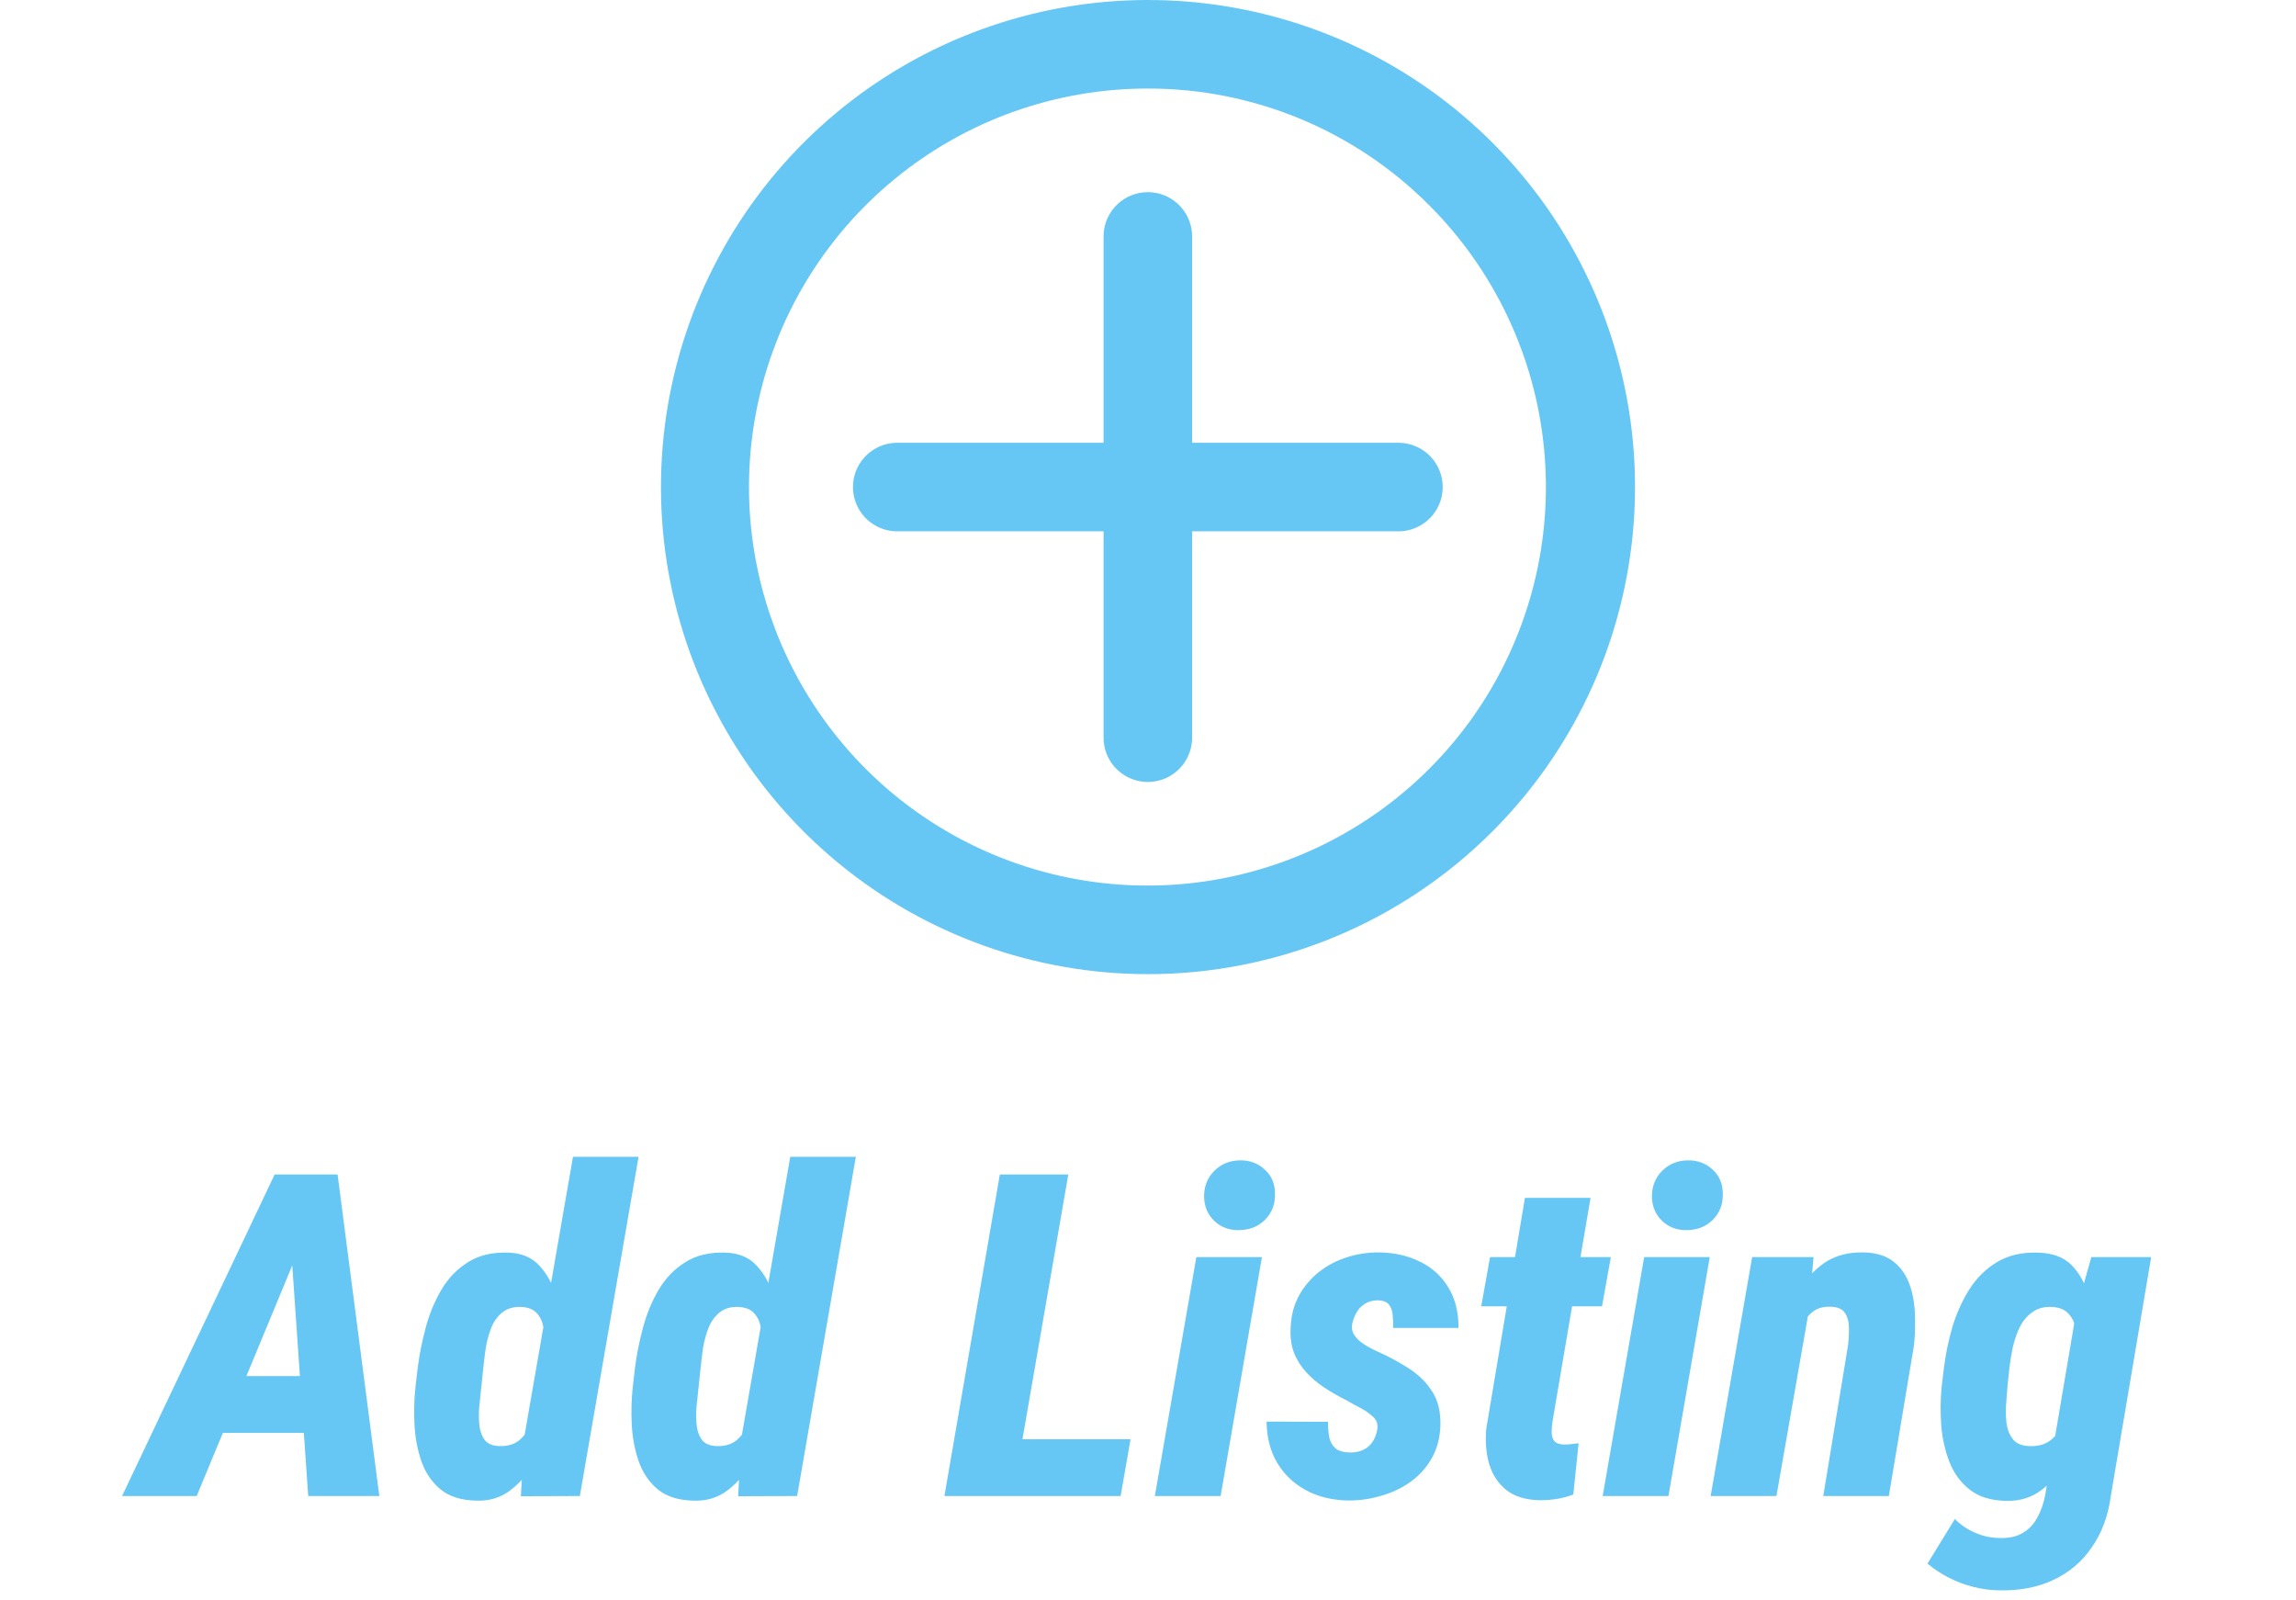 <svg width="66" height="46" viewBox="0 0 66 46" fill="none" xmlns="http://www.w3.org/2000/svg">
<path d="M32.995 28C29.756 27.999 26.617 26.875 24.115 24.819C21.612 22.764 19.899 19.904 19.268 16.727C18.637 13.55 19.127 10.252 20.655 7.397C22.183 4.541 24.653 2.303 27.646 1.064C30.639 -0.174 33.968 -0.337 37.068 0.604C40.167 1.545 42.844 3.531 44.643 6.225C46.441 8.918 47.251 12.152 46.932 15.376C46.614 18.599 45.188 21.612 42.897 23.902C41.597 25.202 40.053 26.233 38.354 26.936C36.655 27.639 34.834 28.001 32.996 28L32.995 28ZM32.995 2.545C30.345 2.543 27.776 3.459 25.726 5.139C23.675 6.819 22.271 9.157 21.752 11.756C21.233 14.355 21.631 17.053 22.879 19.391C24.126 21.729 26.146 23.563 28.593 24.579C31.041 25.595 33.765 25.731 36.301 24.963C38.838 24.196 41.03 22.572 42.504 20.37C43.977 18.167 44.642 15.522 44.384 12.885C44.126 10.247 42.961 7.78 41.089 5.905C40.028 4.839 38.767 3.992 37.378 3.416C35.988 2.839 34.498 2.543 32.994 2.545L32.995 2.545ZM40.199 12.727H34.268V6.796C34.268 6.342 34.025 5.922 33.632 5.694C33.238 5.467 32.753 5.467 32.359 5.694C31.965 5.922 31.723 6.342 31.723 6.796V12.727H25.792C25.337 12.727 24.917 12.97 24.69 13.363C24.462 13.757 24.462 14.242 24.69 14.636C24.917 15.03 25.337 15.272 25.792 15.272H31.723V21.203C31.723 21.658 31.965 22.078 32.359 22.305C32.753 22.533 33.238 22.533 33.632 22.305C34.025 22.078 34.268 21.658 34.268 21.203V15.272H40.199C40.653 15.272 41.073 15.03 41.301 14.636C41.528 14.242 41.528 13.757 41.301 13.363C41.073 12.97 40.653 12.727 40.199 12.727Z" fill="#66C7F4"/>
<path d="M8.701 35.649L5.654 43H3.509L7.895 33.758H9.247L8.701 35.649ZM8.86 43L8.339 35.472L8.416 33.758H9.704L10.904 43H8.86ZM9.514 39.553L9.222 41.185H5.242L5.534 39.553H9.514ZM15.062 41.35L16.471 33.25H18.356L16.668 43L14.973 43.006L15.062 41.35ZM11.945 39.852L12.008 39.312C12.055 38.94 12.131 38.557 12.237 38.163C12.343 37.765 12.493 37.401 12.688 37.071C12.886 36.737 13.142 36.472 13.456 36.278C13.769 36.079 14.156 35.988 14.617 36.005C14.998 36.018 15.296 36.145 15.512 36.386C15.732 36.627 15.893 36.923 15.995 37.274C16.096 37.626 16.158 37.987 16.179 38.36C16.2 38.728 16.204 39.05 16.191 39.325L16.122 39.883C16.067 40.179 15.982 40.516 15.868 40.893C15.753 41.269 15.599 41.631 15.404 41.978C15.21 42.321 14.97 42.602 14.687 42.822C14.408 43.042 14.078 43.146 13.697 43.133C13.257 43.125 12.91 43.015 12.656 42.803C12.406 42.592 12.224 42.321 12.11 41.991C11.996 41.656 11.93 41.301 11.913 40.924C11.896 40.548 11.907 40.19 11.945 39.852ZM13.894 39.312L13.836 39.858C13.824 39.989 13.807 40.15 13.786 40.34C13.764 40.526 13.76 40.713 13.773 40.899C13.786 41.085 13.834 41.242 13.919 41.369C14.004 41.491 14.148 41.557 14.351 41.565C14.617 41.574 14.827 41.502 14.979 41.35C15.136 41.197 15.252 41.007 15.328 40.778C15.404 40.55 15.453 40.328 15.474 40.112L15.614 39.109C15.622 38.974 15.631 38.821 15.639 38.652C15.652 38.478 15.646 38.311 15.62 38.15C15.595 37.99 15.533 37.856 15.436 37.751C15.343 37.641 15.197 37.579 14.998 37.566C14.774 37.554 14.59 37.605 14.446 37.719C14.306 37.829 14.198 37.977 14.122 38.163C14.05 38.345 13.997 38.54 13.963 38.747C13.934 38.95 13.911 39.139 13.894 39.312ZM21.308 41.35L22.717 33.25H24.602L22.914 43L21.219 43.006L21.308 41.35ZM18.191 39.852L18.254 39.312C18.301 38.94 18.377 38.557 18.483 38.163C18.589 37.765 18.739 37.401 18.934 37.071C19.133 36.737 19.389 36.472 19.702 36.278C20.015 36.079 20.402 35.988 20.863 36.005C21.244 36.018 21.543 36.145 21.758 36.386C21.978 36.627 22.139 36.923 22.241 37.274C22.342 37.626 22.404 37.987 22.425 38.36C22.446 38.728 22.45 39.05 22.438 39.325L22.368 39.883C22.313 40.179 22.228 40.516 22.114 40.893C22 41.269 21.845 41.631 21.65 41.978C21.456 42.321 21.217 42.602 20.933 42.822C20.654 43.042 20.324 43.146 19.943 43.133C19.503 43.125 19.156 43.015 18.902 42.803C18.652 42.592 18.47 42.321 18.356 41.991C18.242 41.656 18.176 41.301 18.159 40.924C18.142 40.548 18.153 40.19 18.191 39.852ZM20.14 39.312L20.082 39.858C20.07 39.989 20.053 40.15 20.032 40.34C20.011 40.526 20.006 40.713 20.019 40.899C20.032 41.085 20.08 41.242 20.165 41.369C20.25 41.491 20.394 41.557 20.597 41.565C20.863 41.574 21.073 41.502 21.225 41.35C21.382 41.197 21.498 41.007 21.574 40.778C21.65 40.55 21.699 40.328 21.72 40.112L21.86 39.109C21.868 38.974 21.877 38.821 21.885 38.652C21.898 38.478 21.892 38.311 21.866 38.15C21.841 37.99 21.779 37.856 21.682 37.751C21.589 37.641 21.443 37.579 21.244 37.566C21.02 37.554 20.836 37.605 20.692 37.719C20.552 37.829 20.444 37.977 20.368 38.163C20.296 38.345 20.243 38.54 20.209 38.747C20.18 38.95 20.157 39.139 20.14 39.312ZM32.498 41.369L32.213 43H28.455L28.734 41.369H32.498ZM30.709 33.758L29.109 43H27.148L28.741 33.758H30.709ZM36.275 36.132L35.088 43H33.197L34.39 36.132H36.275ZM34.612 34.393C34.612 34.096 34.71 33.851 34.904 33.656C35.103 33.457 35.349 33.356 35.641 33.352C35.924 33.347 36.163 33.436 36.358 33.618C36.557 33.8 36.654 34.037 36.65 34.329C36.654 34.621 36.559 34.864 36.364 35.059C36.17 35.254 35.924 35.353 35.628 35.357C35.344 35.366 35.105 35.279 34.911 35.097C34.716 34.915 34.617 34.68 34.612 34.393ZM39.589 41.102C39.618 40.95 39.578 40.823 39.468 40.721C39.358 40.62 39.229 40.531 39.081 40.455C38.933 40.378 38.81 40.311 38.713 40.252C38.489 40.141 38.277 40.021 38.078 39.89C37.879 39.758 37.704 39.61 37.551 39.445C37.399 39.28 37.28 39.092 37.196 38.88C37.115 38.665 37.084 38.419 37.101 38.144C37.117 37.801 37.198 37.499 37.342 37.236C37.49 36.97 37.682 36.743 37.919 36.557C38.156 36.371 38.423 36.231 38.719 36.138C39.02 36.041 39.333 35.994 39.659 35.998C40.099 36.007 40.49 36.098 40.833 36.272C41.176 36.441 41.444 36.688 41.639 37.014C41.834 37.336 41.929 37.721 41.925 38.169H40.046C40.05 38.038 40.046 37.913 40.033 37.795C40.025 37.672 39.987 37.571 39.919 37.49C39.851 37.41 39.735 37.372 39.57 37.376C39.443 37.38 39.331 37.414 39.233 37.477C39.136 37.537 39.058 37.617 38.998 37.719C38.939 37.82 38.897 37.928 38.872 38.042C38.85 38.148 38.861 38.243 38.903 38.328C38.95 38.408 39.011 38.483 39.087 38.55C39.168 38.614 39.255 38.671 39.348 38.722C39.441 38.773 39.525 38.815 39.602 38.849C39.932 38.997 40.236 39.162 40.516 39.344C40.795 39.526 41.017 39.75 41.182 40.017C41.347 40.279 41.421 40.615 41.404 41.026C41.383 41.381 41.292 41.692 41.131 41.959C40.975 42.221 40.767 42.441 40.509 42.619C40.255 42.793 39.972 42.922 39.659 43.006C39.346 43.095 39.028 43.135 38.706 43.127C38.262 43.114 37.867 43.013 37.52 42.822C37.177 42.632 36.906 42.37 36.707 42.035C36.512 41.697 36.413 41.305 36.409 40.861L38.173 40.867C38.173 41.032 38.186 41.182 38.211 41.318C38.241 41.449 38.302 41.555 38.395 41.635C38.493 41.711 38.635 41.749 38.821 41.749C38.96 41.749 39.083 41.724 39.189 41.673C39.295 41.623 39.382 41.548 39.449 41.451C39.517 41.354 39.563 41.237 39.589 41.102ZM46.305 36.132L46.051 37.547H42.579L42.833 36.132H46.305ZM43.835 34.431H45.721L44.629 40.848C44.612 40.958 44.603 41.064 44.603 41.166C44.603 41.263 44.627 41.345 44.673 41.413C44.724 41.477 44.815 41.513 44.946 41.521C45.023 41.521 45.096 41.517 45.169 41.508C45.24 41.5 45.31 41.491 45.378 41.483L45.226 42.956C45.073 43.015 44.917 43.057 44.756 43.083C44.595 43.108 44.43 43.121 44.261 43.121C43.859 43.112 43.539 43.015 43.302 42.829C43.065 42.638 42.9 42.389 42.807 42.08C42.718 41.766 42.691 41.426 42.725 41.058L43.835 34.431ZM49.148 36.132L47.961 43H46.07L47.263 36.132H49.148ZM47.485 34.393C47.485 34.096 47.583 33.851 47.777 33.656C47.976 33.457 48.222 33.356 48.514 33.352C48.797 33.347 49.036 33.436 49.231 33.618C49.43 33.8 49.527 34.037 49.523 34.329C49.527 34.621 49.432 34.864 49.237 35.059C49.043 35.254 48.797 35.353 48.501 35.357C48.217 35.366 47.978 35.279 47.784 35.097C47.589 34.915 47.49 34.68 47.485 34.393ZM51.992 37.7L51.065 43H49.174L50.367 36.132H52.132L51.992 37.7ZM51.472 39.344L51.084 39.363C51.114 39.003 51.178 38.624 51.275 38.227C51.377 37.829 51.523 37.459 51.713 37.116C51.903 36.773 52.151 36.498 52.456 36.291C52.764 36.083 53.143 35.986 53.592 35.998C53.952 36.011 54.235 36.102 54.442 36.272C54.65 36.441 54.8 36.659 54.893 36.925C54.986 37.188 55.037 37.471 55.045 37.776C55.058 38.076 55.05 38.37 55.02 38.658L54.296 43H52.411L53.128 38.639C53.145 38.478 53.152 38.318 53.148 38.157C53.148 37.992 53.109 37.852 53.033 37.738C52.961 37.623 52.822 37.564 52.614 37.56C52.394 37.552 52.214 37.609 52.075 37.731C51.935 37.854 51.825 38.011 51.745 38.201C51.669 38.392 51.609 38.59 51.567 38.798C51.529 39.001 51.497 39.183 51.472 39.344ZM60.117 36.132H61.837L60.682 42.968C60.606 43.552 60.424 44.052 60.136 44.466C59.853 44.885 59.482 45.2 59.025 45.412C58.568 45.628 58.041 45.727 57.445 45.71C57.199 45.706 56.956 45.672 56.715 45.609C56.478 45.55 56.247 45.463 56.023 45.349C55.799 45.234 55.593 45.099 55.407 44.942L56.194 43.66C56.359 43.829 56.552 43.961 56.772 44.054C56.992 44.151 57.221 44.202 57.458 44.206C57.728 44.219 57.955 44.172 58.137 44.066C58.319 43.961 58.46 43.812 58.562 43.622C58.668 43.436 58.744 43.218 58.791 42.968L59.692 37.643L60.117 36.132ZM55.813 39.871L55.877 39.337C55.923 38.948 56.004 38.554 56.118 38.157C56.237 37.759 56.4 37.395 56.607 37.065C56.819 36.731 57.087 36.466 57.413 36.272C57.739 36.077 58.135 35.988 58.6 36.005C59.011 36.018 59.328 36.138 59.552 36.367C59.776 36.595 59.935 36.883 60.028 37.23C60.121 37.573 60.174 37.932 60.187 38.309C60.2 38.681 60.196 39.022 60.174 39.331L60.105 39.883C60.054 40.188 59.969 40.531 59.851 40.912C59.736 41.288 59.584 41.648 59.394 41.991C59.203 42.334 58.966 42.613 58.683 42.829C58.399 43.044 58.06 43.148 57.667 43.14C57.231 43.131 56.882 43.023 56.62 42.816C56.357 42.609 56.163 42.342 56.036 42.016C55.909 41.686 55.83 41.333 55.801 40.956C55.775 40.579 55.78 40.218 55.813 39.871ZM57.762 39.312L57.705 39.858C57.692 40.002 57.68 40.169 57.667 40.359C57.654 40.55 57.658 40.736 57.68 40.918C57.705 41.096 57.766 41.246 57.864 41.369C57.961 41.491 58.116 41.557 58.327 41.565C58.602 41.578 58.822 41.51 58.987 41.362C59.157 41.214 59.279 41.026 59.355 40.797C59.436 40.569 59.491 40.34 59.52 40.112L59.654 39.109C59.666 38.961 59.677 38.802 59.685 38.633C59.694 38.459 59.681 38.294 59.648 38.138C59.618 37.977 59.55 37.846 59.444 37.744C59.343 37.638 59.193 37.579 58.994 37.566C58.761 37.554 58.568 37.605 58.416 37.719C58.264 37.829 58.143 37.975 58.054 38.157C57.97 38.334 57.904 38.527 57.857 38.734C57.815 38.942 57.783 39.134 57.762 39.312Z" fill="#66C7F4"/>
</svg>
